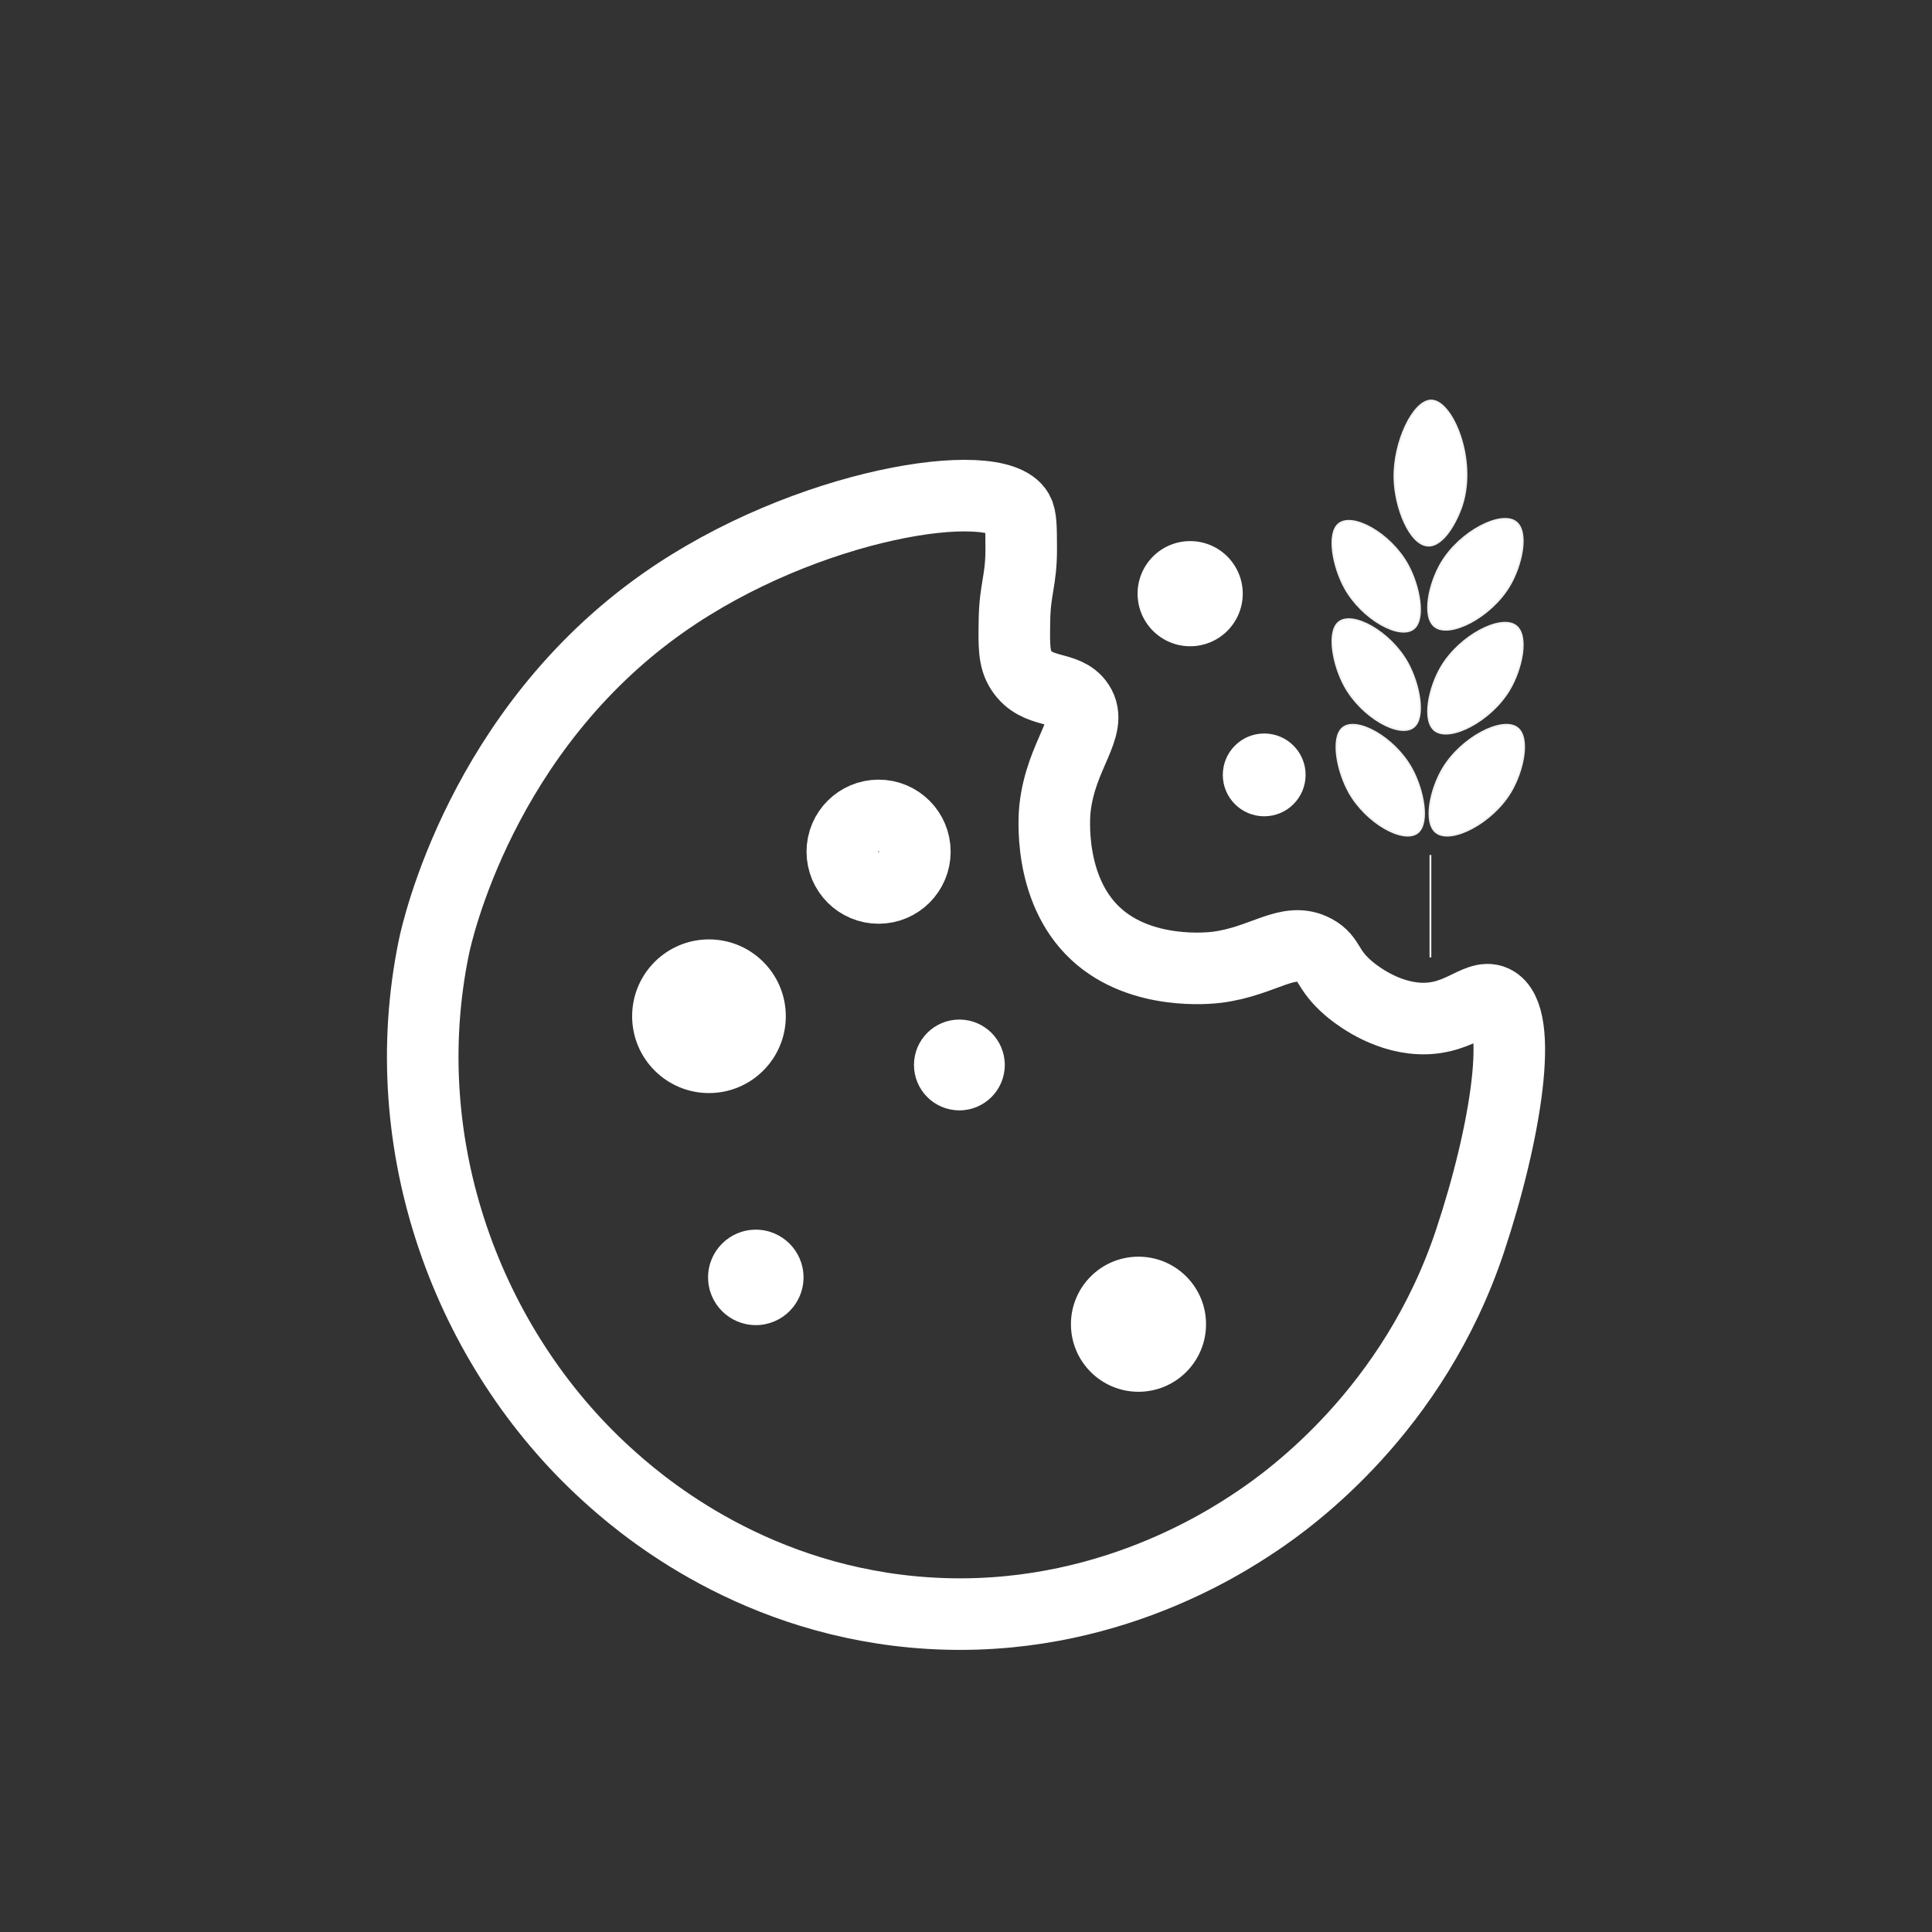 <?xml version="1.0" encoding="utf-8"?>
<!-- Generator: Adobe Illustrator 24.3.0, SVG Export Plug-In . SVG Version: 6.00 Build 0)  -->
<svg version="1.1" id="Layer_1" xmlns="http://www.w3.org/2000/svg" xmlns:xlink="http://www.w3.org/1999/xlink" x="0px" y="0px"
	 viewBox="0 0 1080 1080" style="enable-background:new 0 0 1080 1080;" xml:space="preserve">
<rect x="0" y="0" width="1080" height="1080" fill="#333333" stroke="none"/>
<style type="text/css">
	.st0{fill:#FFFFFF;stroke:#FFFFFF;stroke-miterlimit:10;}
	.st1{fill:none;stroke:#FFFFFF;stroke-width:40;stroke-miterlimit:10;}
	.st2{fill:#FFFFFF;stroke:#F1F2F2;stroke-miterlimit:10;}
</style>
<circle class="st0" cx="396.32" cy="568.08" r="42.45"/>
<circle class="st1" cx="491.14" cy="476.1" r="20.28"/>
<circle class="st0" cx="536.3" cy="595.32" r="24.88"/>
<circle class="st0" cx="636.42" cy="740.25" r="37.26"/>
<circle class="st0" cx="422.5" cy="714.07" r="26.18"/>
<circle class="st0" cx="706.7" cy="433.17" r="22.64"/>
<circle class="st0" cx="665.31" cy="331.87" r="28.89"/>
<path class="st1" d="M568.97,286c-11.94-21.11-118.23-5.17-198.11,50.94c-101.55,71.33-126.5,183.73-128.3,192.45
	c-23,111.52,19.34,224.19,96.23,294.34c16.72,15.26,76.9,68.57,171.7,77.36c100.56,9.32,172.77-37.7,192.45-50.94
	c18.56-12.49,87.32-61.74,118.87-156.6c20.3-61.06,30.27-126,13.21-133.96c-9.6-4.48-20.26,12.46-45.28,9.43
	c-18.96-2.29-33.51-14.52-35.94-16.61c-12.38-10.66-10.2-16.47-18.78-21.13c-15.08-8.18-28.54,6.1-54.72,9.43
	c-3.73,0.48-42.51,4.87-67.92-18.87c-26.9-25.12-22.96-66.9-22.64-69.81c3.29-30.3,21.79-45.55,13.21-58.49
	c-7.14-10.76-23.17-5.12-32.08-18.87c-4.15-6.4-4.02-13.7-3.77-28.3c0.29-17.13,3.81-21.93,3.77-39.62
	C570.83,295.1,570.81,289.27,568.97,286z"/>
<g>
	<path class="st2" d="M802.13,350.29c-7.15-5.45-3.34-24.01,3.77-35.85c10.43-17.36,33.2-28.97,41.51-22.64
		c7.15,5.45,3.34,24.01-3.77,35.85C833.21,345.02,810.44,356.63,802.13,350.29z"/>
	<path class="st2" d="M802.13,408.36c-7.15-5.45-3.34-24.01,3.77-35.85c10.43-17.36,33.2-28.97,41.51-22.64
		c7.15,5.45,3.34,24.01-3.77,35.85C833.21,403.09,810.44,414.7,802.13,408.36z"/>
	<path class="st2" d="M802.89,465.39c-7.15-5.45-3.34-24.01,3.77-35.85c10.43-17.36,33.2-28.97,41.51-22.64
		c7.15,5.45,3.34,24.01-3.77,35.85C833.97,460.11,811.2,471.72,802.89,465.39z"/>
	<path class="st2" d="M790.28,351.38c6.62-5.45,3.09-24.01-3.49-35.85c-9.66-17.36-30.74-28.97-38.43-22.64
		c-6.62,5.45-3.09,24.01,3.49,35.85C761.51,346.1,782.59,357.71,790.28,351.38z"/>
	<path class="st2" d="M790.28,406.36c6.62-5.45,3.09-24.01-3.49-35.85c-9.66-17.36-30.74-28.97-38.43-22.64
		c-6.62,5.45-3.09,24.01,3.49,35.85C761.51,401.09,782.59,412.7,790.28,406.36z"/>
	<path class="st2" d="M792.53,465.39c6.62-5.45,3.09-24.01-3.49-35.85c-9.66-17.36-30.74-28.97-38.43-22.64
		c-6.62,5.45-3.09,24.01,3.49,35.85C763.75,460.11,784.83,471.72,792.53,465.39z"/>
	<path class="st2" d="M800.25,223.88c-10.03-0.31-21.2,23.06-20.75,43.4c0.37,16.73,8.73,37.36,18.87,37.74
		c8.52,0.32,15.99-13.74,18.87-22.64C825.5,256.81,811.92,224.24,800.25,223.88z"/>
	<line class="st2" x1="799.62" y1="477.92" x2="799.62" y2="535.2"/>
</g>
</svg>
